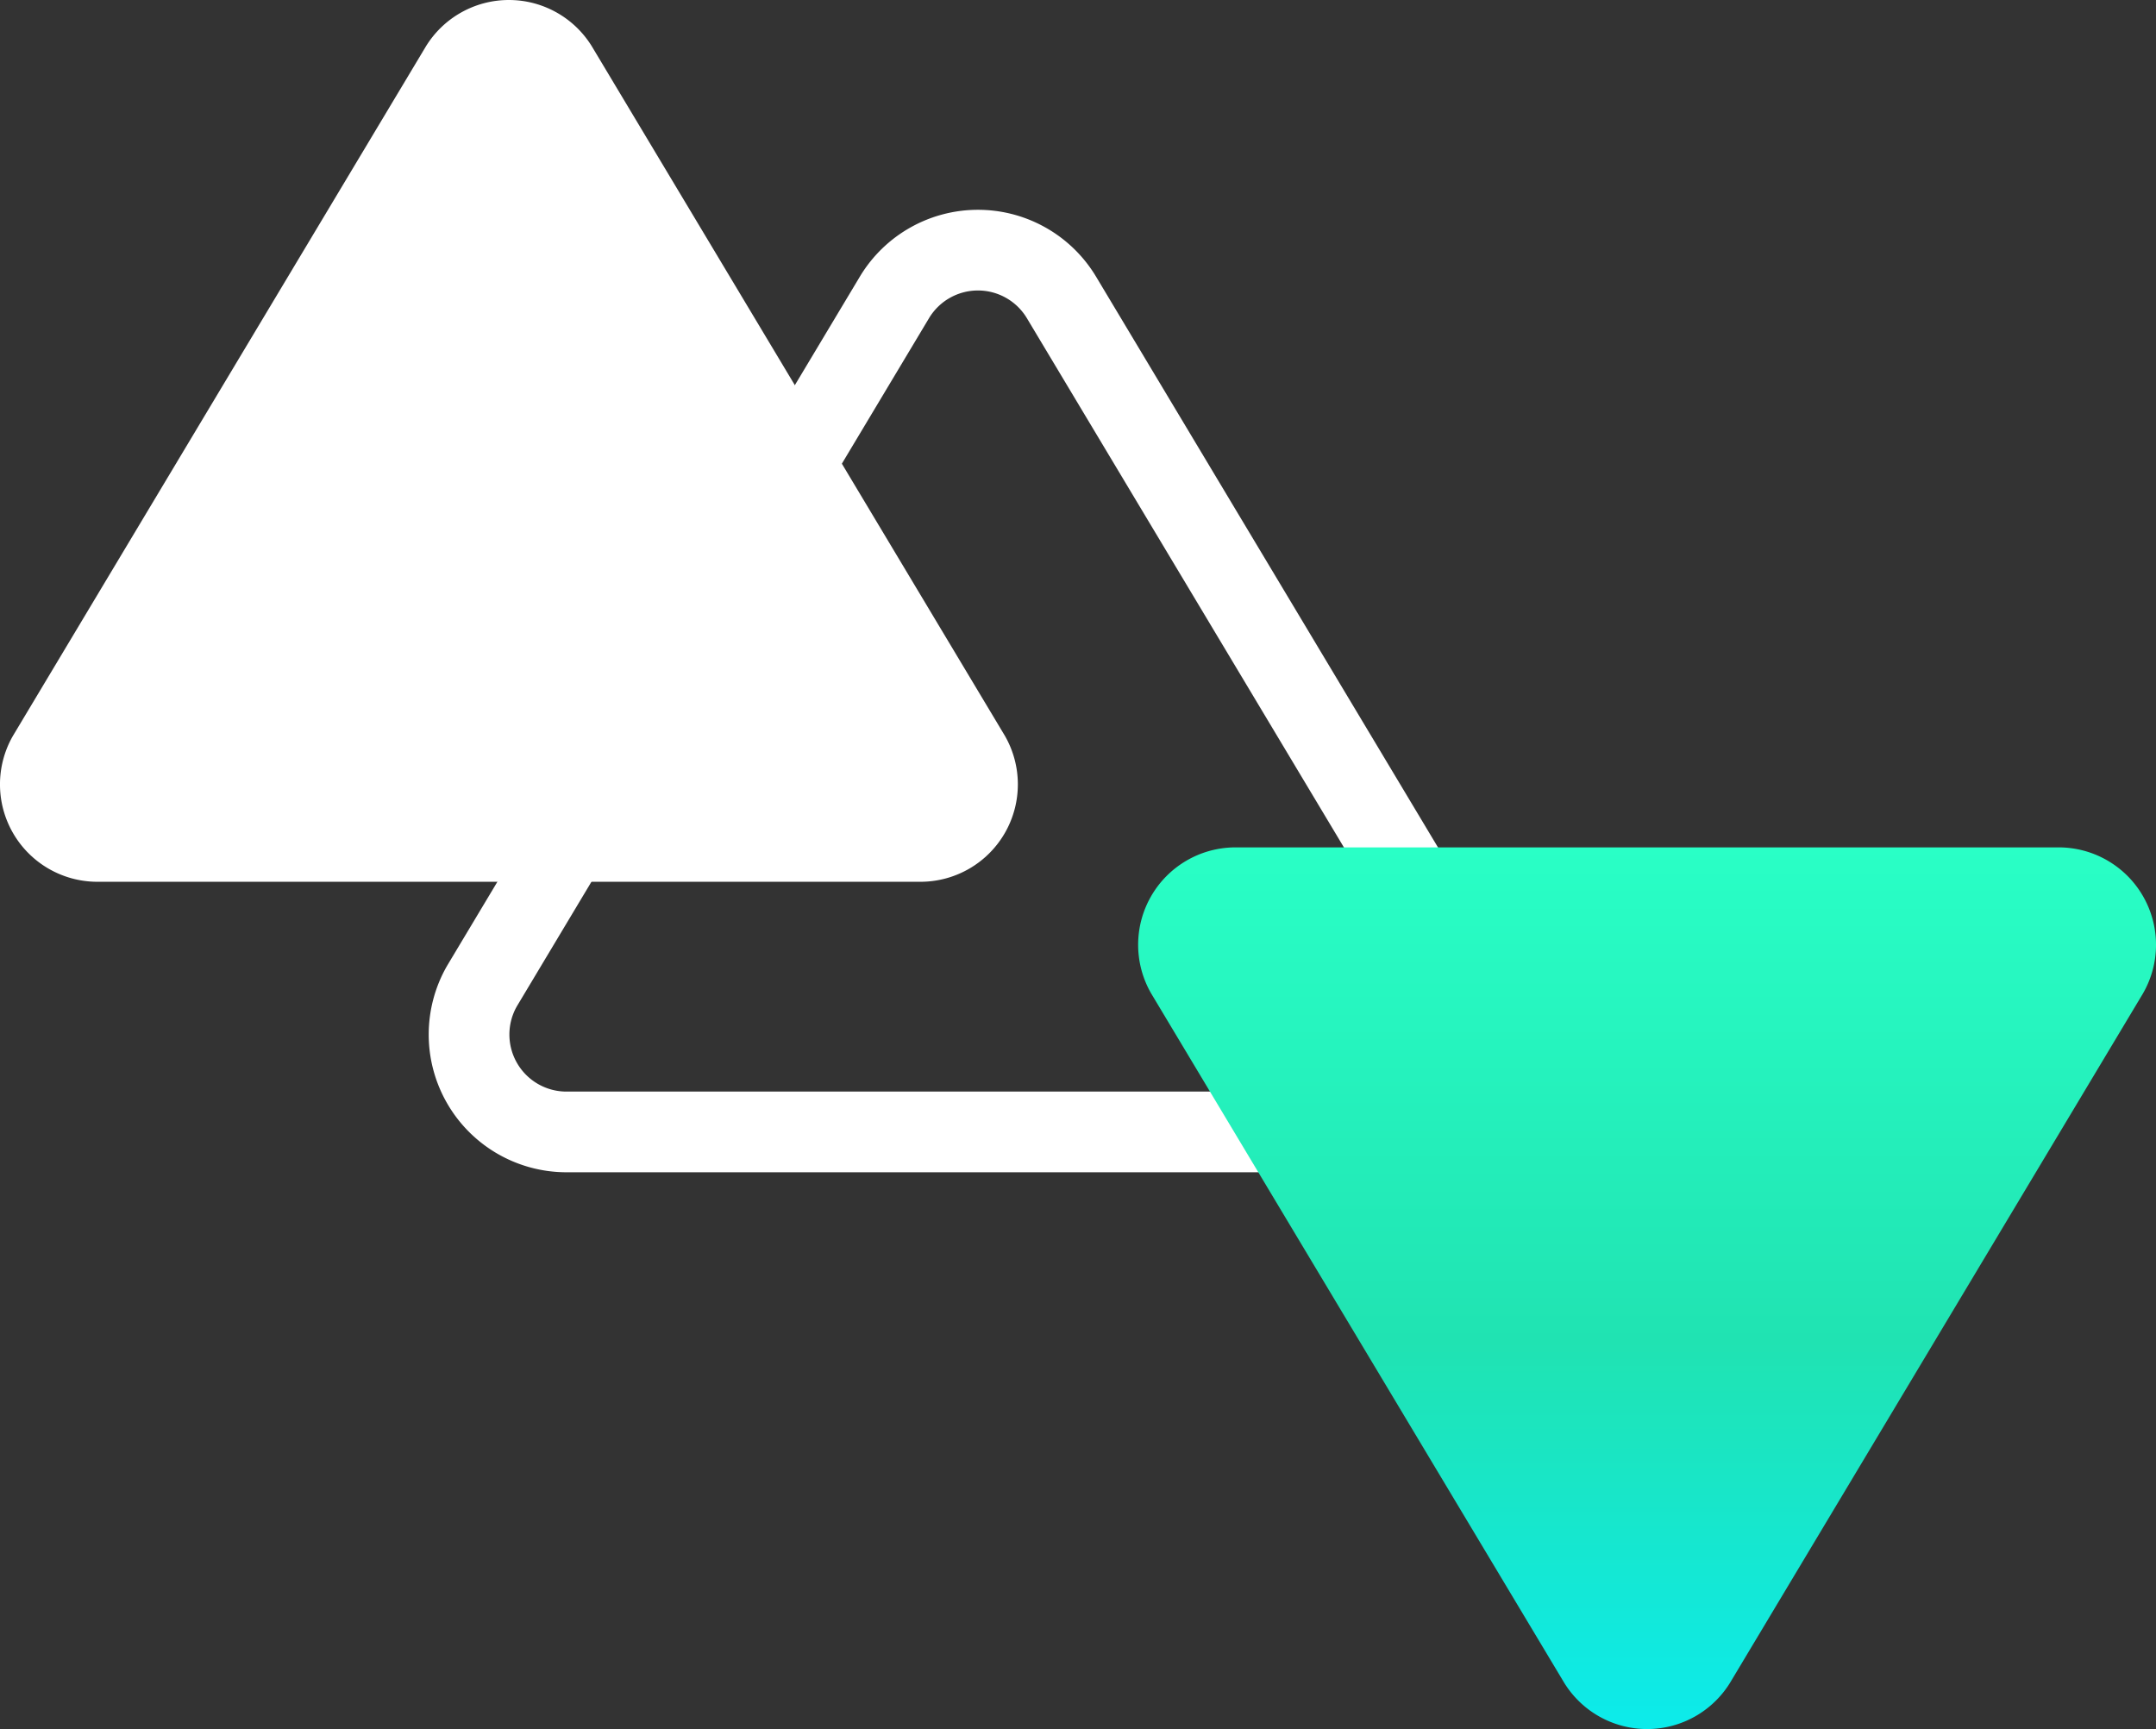 <svg xmlns="http://www.w3.org/2000/svg" xmlns:xlink="http://www.w3.org/1999/xlink" width="80.161" height="64.291" viewBox="0 0 80.161 64.291">
  <rect x="0" y="0" width="80.161" height="64.291" fill="#333333" stroke="none"/>
  <defs>
    <linearGradient id="linear-gradient" x1="0.5" x2="0.5" y2="1" gradientUnits="objectBoundingBox">
      <stop offset="0" stop-color="#0cebeb"/>
      <stop offset="0.439" stop-color="#20e3b2"/>
      <stop offset="1" stop-color="#29ffc6"/>
    </linearGradient>
  </defs>
  <g id="Сгруппировать_2" data-name="Сгруппировать 2" transform="translate(0 0)">
    <path id="Icon_feather-triangle" data-name="Icon feather-triangle" d="M18.152,6.089,2.813,31.7a3.622,3.622,0,0,0,3.1,5.433H36.587a3.622,3.622,0,0,0,3.1-5.433L24.345,6.089a3.622,3.622,0,0,0-6.193,0Z" transform="translate(-2.328 -4.346)" fill="#fff"/>
    <path id="Icon_feather-triangle-2" data-name="Icon feather-triangle" d="M18.152,6.089,2.813,31.7a3.622,3.622,0,0,0,3.1,5.433H36.587a3.622,3.622,0,0,0,3.1-5.433L24.345,6.089a3.622,3.622,0,0,0-6.193,0Z" transform="translate(15.112 4.955)" fill="none" stroke="#fff" stroke-linecap="round" stroke-linejoin="round" stroke-width="3"/>
    <path id="Icon_feather-triangle-3" data-name="Icon feather-triangle" d="M15.824,1.743.485,27.35a3.622,3.622,0,0,0,3.1,5.433H34.259a3.622,3.622,0,0,0,3.1-5.433L22.017,1.743a3.622,3.622,0,0,0-6.193,0Z" transform="translate(80.161 64.291) rotate(180)" fill="url(#linear-gradient)"/>
  </g>
</svg>
